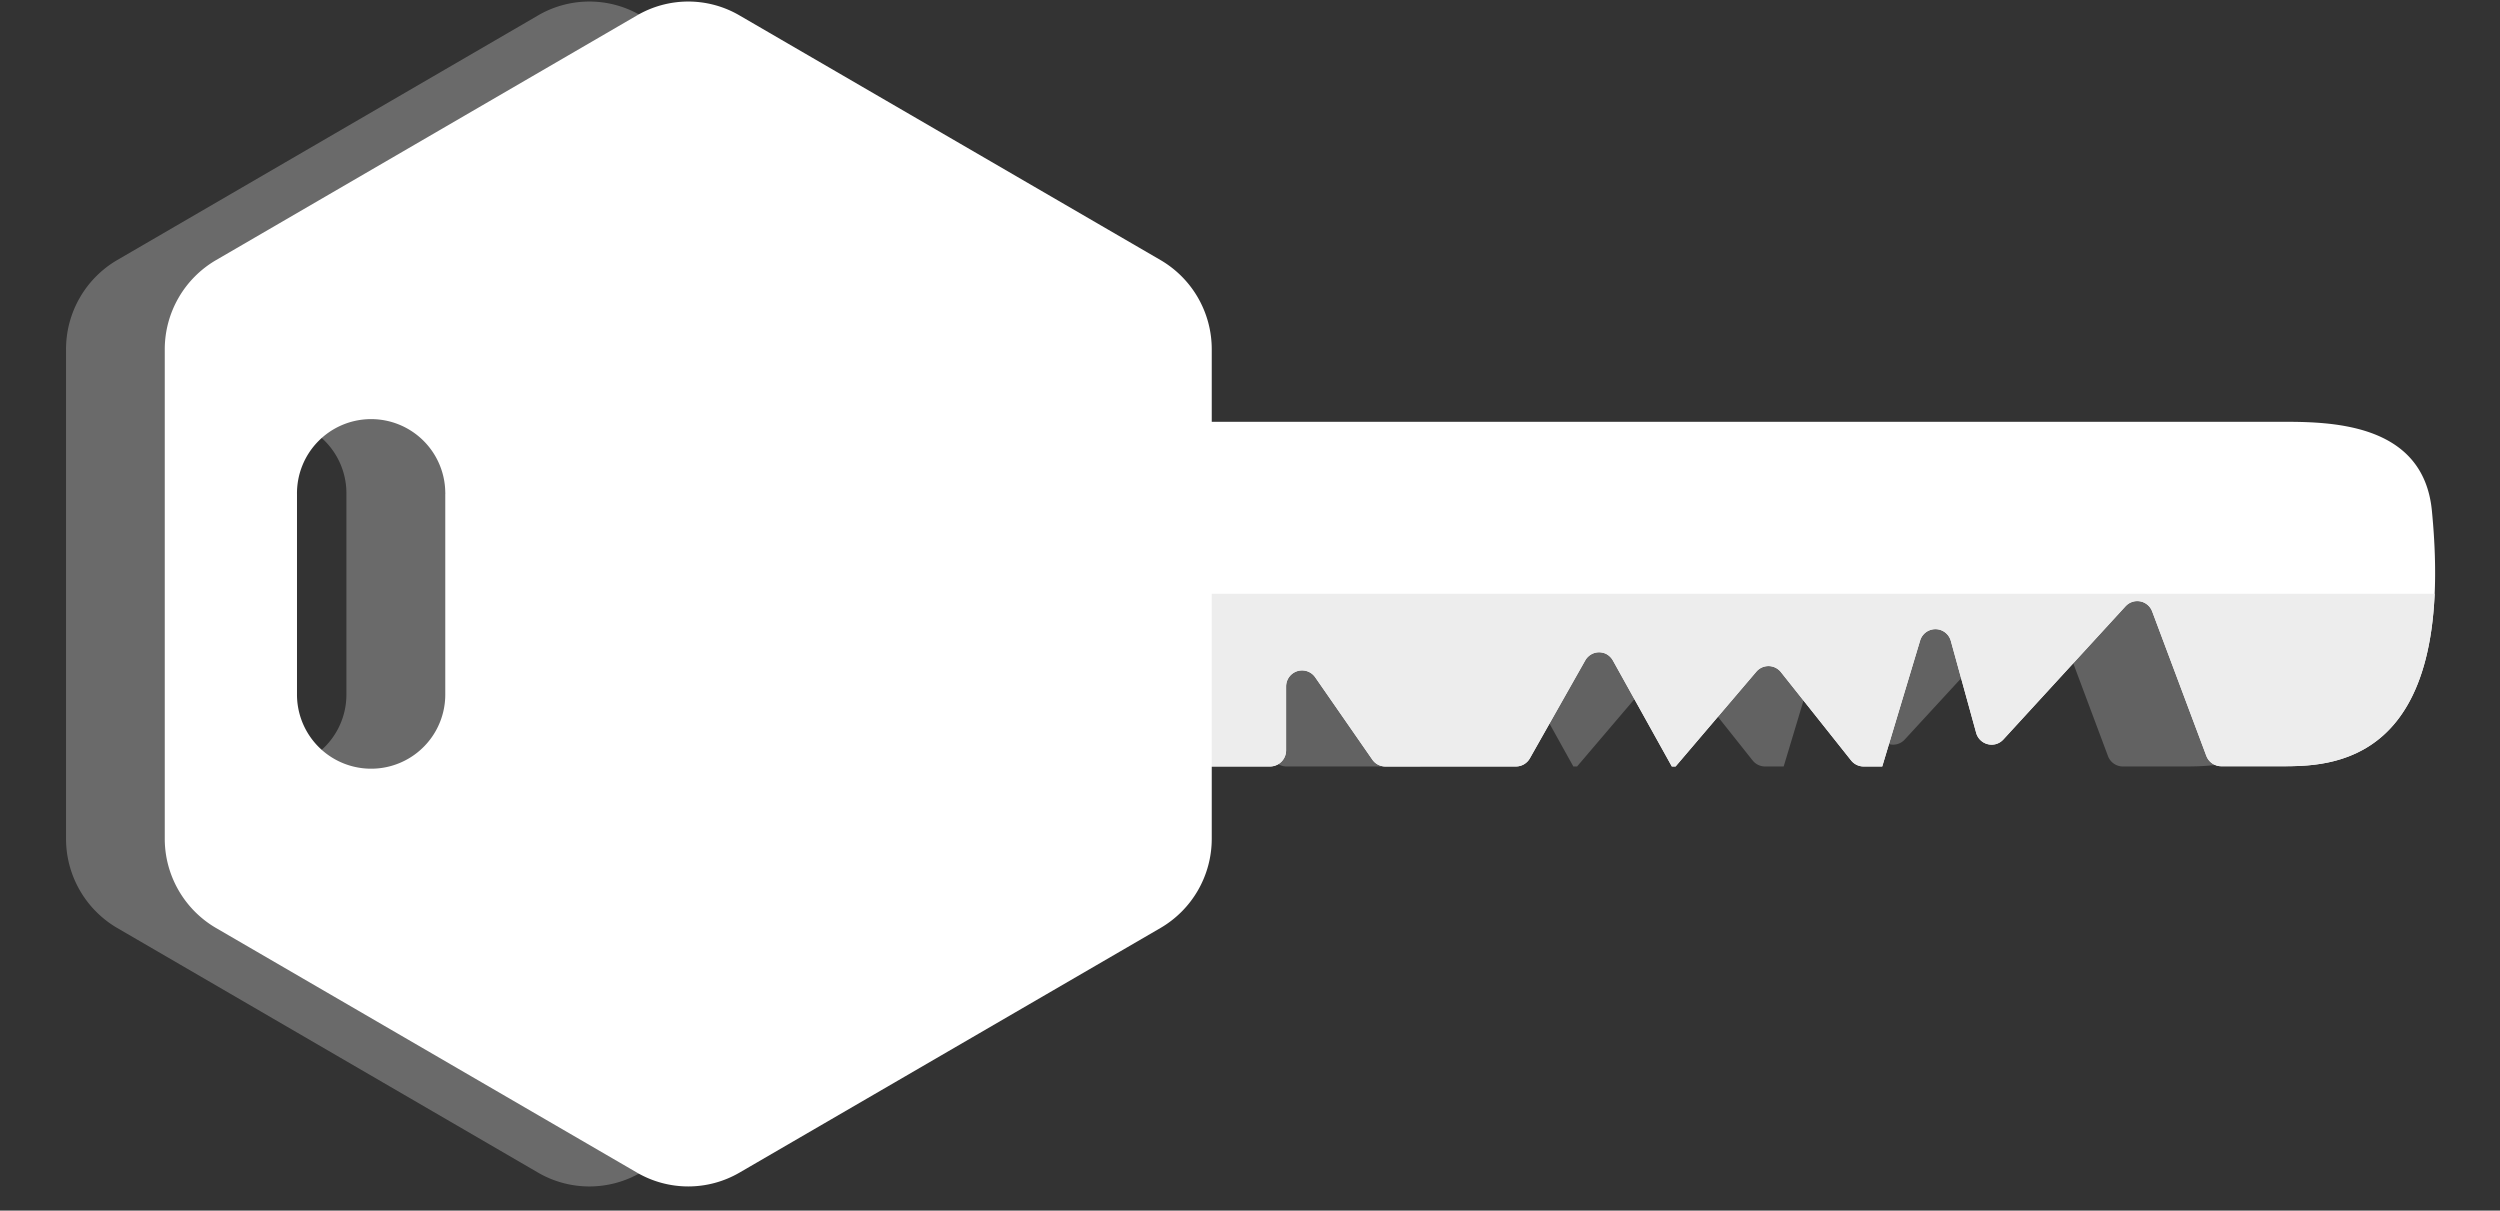 <svg id="Laag_1" data-name="Laag 1" xmlns="http://www.w3.org/2000/svg" xmlns:xlink="http://www.w3.org/1999/xlink" viewBox="0 0 349 169"><rect x="0" y="0" width="349" height="169" fill="#333333" stroke="none"/><defs><style>.cls-1{fill:none;}.cls-2{fill:#a3a3a3;isolation:isolate;}.cls-2,.cls-3{opacity:0.5;}.cls-4{fill:#919191;}.cls-5{fill:#fff;}.cls-6{clip-path:url(#clip-path);}.cls-7{fill:#ededed;}</style><clipPath id="clip-path"><path class="cls-1" d="M160.93,107H177.3a2.25,2.25,0,0,0,2.24-2.25h0V95.85a2.23,2.23,0,0,1,4.07-1.29L191.55,106a2.21,2.21,0,0,0,1.83,1h18.25a2.24,2.24,0,0,0,1.94-1.14l7.73-13.67a2.22,2.22,0,0,1,3-.86,2.32,2.32,0,0,1,.86.87l8.23,14.8h.52l11.27-13.23a2.22,2.22,0,0,1,3.13-.26,1.87,1.87,0,0,1,.31.32l9.79,12.32a2.23,2.23,0,0,0,1.75.85h2.6l5.28-17.55a2.23,2.23,0,0,1,4.29,0l3.54,12.85a2.24,2.24,0,0,0,2.74,1.58,2.21,2.21,0,0,0,1.06-.65l17.05-18.59a2.22,2.22,0,0,1,3.73.73L308,105.51a2.24,2.24,0,0,0,2.1,1.46h8.19c6.8,0,24.72.26,21.2-35.69-1.21-12.4-14.4-12.4-21.21-12.4H160.93a2.26,2.26,0,0,0-2.24,2.26v43.58A2.25,2.25,0,0,0,160.93,107Z"/></clipPath></defs><g id="Group_2321" data-name="Group 2321"><g id="Group_2185" data-name="Group 2185"><path id="Path_827" data-name="Path 827" class="cls-2" d="M75.12,2.15,16.37,36.3A14.42,14.42,0,0,0,9.22,48.77v68.3a14.43,14.43,0,0,0,7.15,12.48L75.12,163.7a14.24,14.24,0,0,0,14.31,0l58.75-34.15a14.44,14.44,0,0,0,7.16-12.48V48.77a14.43,14.43,0,0,0-7.16-12.47L89.43,2.15A14.2,14.2,0,0,0,75.12,2.15ZM48.36,69V96.82a10.35,10.35,0,1,1-20.7.28V69a10.35,10.35,0,0,1,20.7-.28Z"/><g id="Group_2184" data-name="Group 2184" class="cls-3"><path id="Path_828" data-name="Path 828" class="cls-4" d="M147.12,107H163.5a2.25,2.25,0,0,0,2.24-2.25V95.85a2.23,2.23,0,0,1,4.07-1.29L177.74,106a2.24,2.24,0,0,0,1.84,1h18.24a2.25,2.25,0,0,0,2-1.14l7.73-13.67a2.22,2.22,0,0,1,3-.86,2.32,2.32,0,0,1,.86.87l8.23,14.8h.52l11.27-13.23a2.22,2.22,0,0,1,3.13-.26,1.87,1.87,0,0,1,.31.32l9.79,12.32a2.23,2.23,0,0,0,1.75.85H249l5.28-17.55a2.23,2.23,0,0,1,4.29,0l3.54,12.85a2.24,2.24,0,0,0,2.74,1.58,2.21,2.21,0,0,0,1.06-.65L283,84.66a2.22,2.22,0,0,1,3.73.73l7.53,20.12A2.23,2.23,0,0,0,296.3,107h8.19c6.8,0,24.73.26,21.21-35.69-1.22-12.4-14.4-12.4-21.21-12.4H147.12a2.24,2.24,0,0,0-2.23,2.26v43.58a2.24,2.24,0,0,0,2.23,2.25Z"/></g></g><g id="Group_2186" data-name="Group 2186"><path id="Path_829" data-name="Path 829" class="cls-5" d="M160.93,107H177.3a2.25,2.25,0,0,0,2.24-2.25h0V95.85a2.23,2.23,0,0,1,4.07-1.29L191.55,106a2.21,2.21,0,0,0,1.83,1h18.25a2.24,2.24,0,0,0,1.94-1.14l7.73-13.67a2.22,2.22,0,0,1,3-.86,2.32,2.32,0,0,1,.86.87l8.23,14.8h.52l11.27-13.23a2.22,2.22,0,0,1,3.13-.26,1.87,1.87,0,0,1,.31.32l9.79,12.32a2.23,2.23,0,0,0,1.75.85h2.6l5.28-17.55a2.23,2.23,0,0,1,4.29,0l3.54,12.85a2.24,2.24,0,0,0,2.74,1.58,2.21,2.21,0,0,0,1.06-.65l17.05-18.59a2.22,2.22,0,0,1,3.73.73L308,105.51a2.24,2.24,0,0,0,2.1,1.46h8.19c6.8,0,24.72.26,21.2-35.69-1.21-12.4-14.4-12.4-21.21-12.4H160.93a2.26,2.26,0,0,0-2.24,2.26v43.58A2.25,2.25,0,0,0,160.93,107Z"/></g><g id="Group_2188" data-name="Group 2188"><g class="cls-6"><g id="Group_2187" data-name="Group 2187"><path id="Path_830" data-name="Path 830" class="cls-7" d="M151.23,121.81c-1.93,4.66,24.67,7.3,24.67,7.3l14.52-20.87,12.7,20.87h25.95l14.52-20.87,12.7,20.87h22.3l8.85-12.72,7.74,12.72h13L353.46,113l8.71-30.11H155.72S161.15,97.84,151.23,121.81Z"/></g></g></g><path id="Path_832" data-name="Path 832" class="cls-5" d="M88.93,2.15,30.18,36.3A14.43,14.43,0,0,0,23,48.77v68.3a14.44,14.44,0,0,0,7.16,12.48L88.93,163.7a14.23,14.23,0,0,0,14.3,0L162,129.55a14.42,14.42,0,0,0,7.16-12.48V48.77A14.41,14.41,0,0,0,162,36.3L103.23,2.15A14.18,14.18,0,0,0,88.93,2.15ZM62.16,69V96.82a10.35,10.35,0,1,1-20.7.28V69a10.35,10.35,0,0,1,20.7-.28A1.31,1.31,0,0,1,62.16,69Z"/></g></svg>